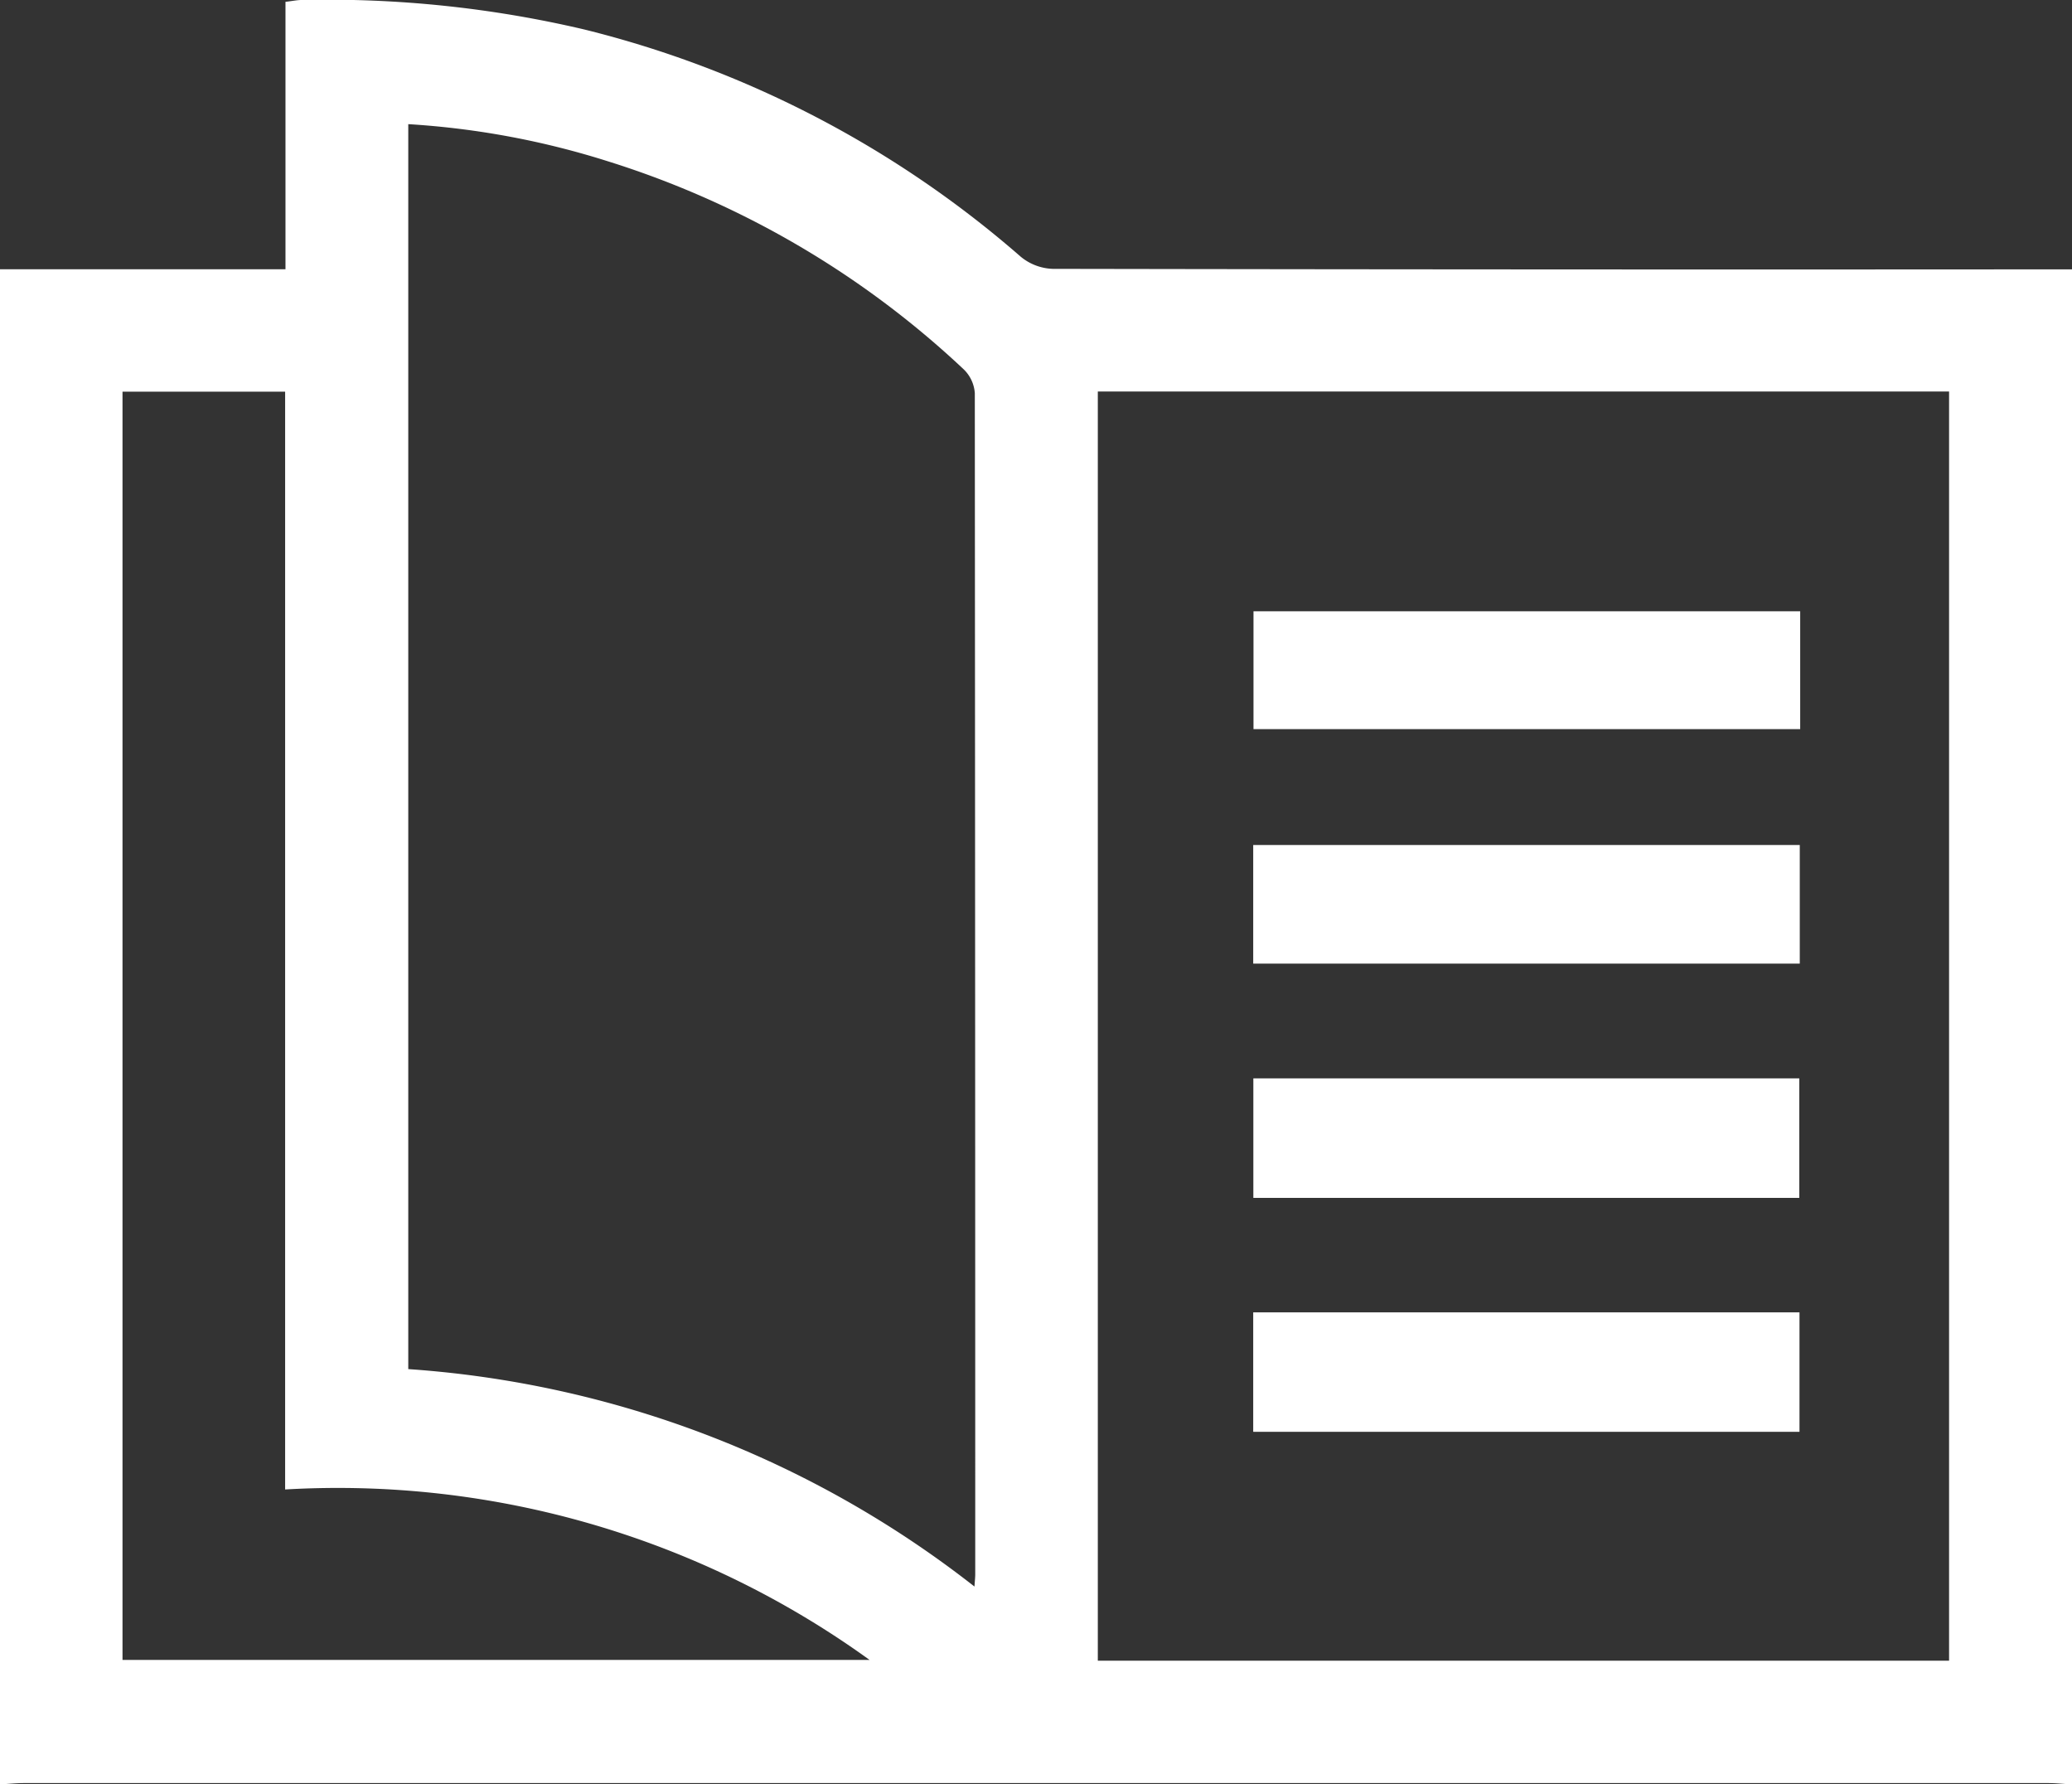 <svg id="Group_395" data-name="Group 395" xmlns="http://www.w3.org/2000/svg" xmlns:xlink="http://www.w3.org/1999/xlink" width="29.547" height="25.439" viewBox="0 0 29.547 25.439">
  <rect x="0" y="0" width="29.547" height="25.439" fill="#333333" stroke="none"/>
  <defs>
    <clipPath id="clip-path">
      <rect id="Rectangle_248" data-name="Rectangle 248" width="29.547" height="25.439" fill="#fff"/>
    </clipPath>
  </defs>
  <g id="Group_310" data-name="Group 310" clip-path="url(#clip-path)">
    <path id="Path_357" data-name="Path 357" d="M0,25.44V3.839H4.071V.026C4.17.015,4.235,0,4.3,0A16.014,16.014,0,0,1,8.331.42a14.911,14.911,0,0,1,6.225,3.24.757.757,0,0,0,.455.173q7.268.013,14.536.007v21.6c-.115-.006-.229-.019-.344-.019H.344c-.115,0-.229.012-.344.019M27.794,5.582H15.655V23.676H27.794ZM5.822,1.769V19.519a14.721,14.721,0,0,1,8.074,3.1c.007-.1.011-.135.011-.173q0-8.42-.006-16.841a.522.522,0,0,0-.157-.338A13.118,13.118,0,0,0,8.67,2.3a11.774,11.774,0,0,0-2.848-.53M4.066,21.235V5.584H1.747V23.665H12.4a12.947,12.947,0,0,0-8.333-2.43" transform="translate(0 0)" fill="#fff"/>
    <rect id="Rectangle_244" data-name="Rectangle 244" width="7.785" height="1.704" transform="translate(17.873 15.374)" fill="#fff"/>
    <rect id="Rectangle_245" data-name="Rectangle 245" width="7.79" height="1.703" transform="translate(17.871 18.71)" fill="#fff"/>
    <rect id="Rectangle_246" data-name="Rectangle 246" width="7.796" height="1.68" transform="translate(17.875 8.715)" fill="#fff"/>
    <rect id="Rectangle_247" data-name="Rectangle 247" width="7.794" height="1.691" transform="translate(17.871 12.047)" fill="#fff"/>
  </g>
</svg>
